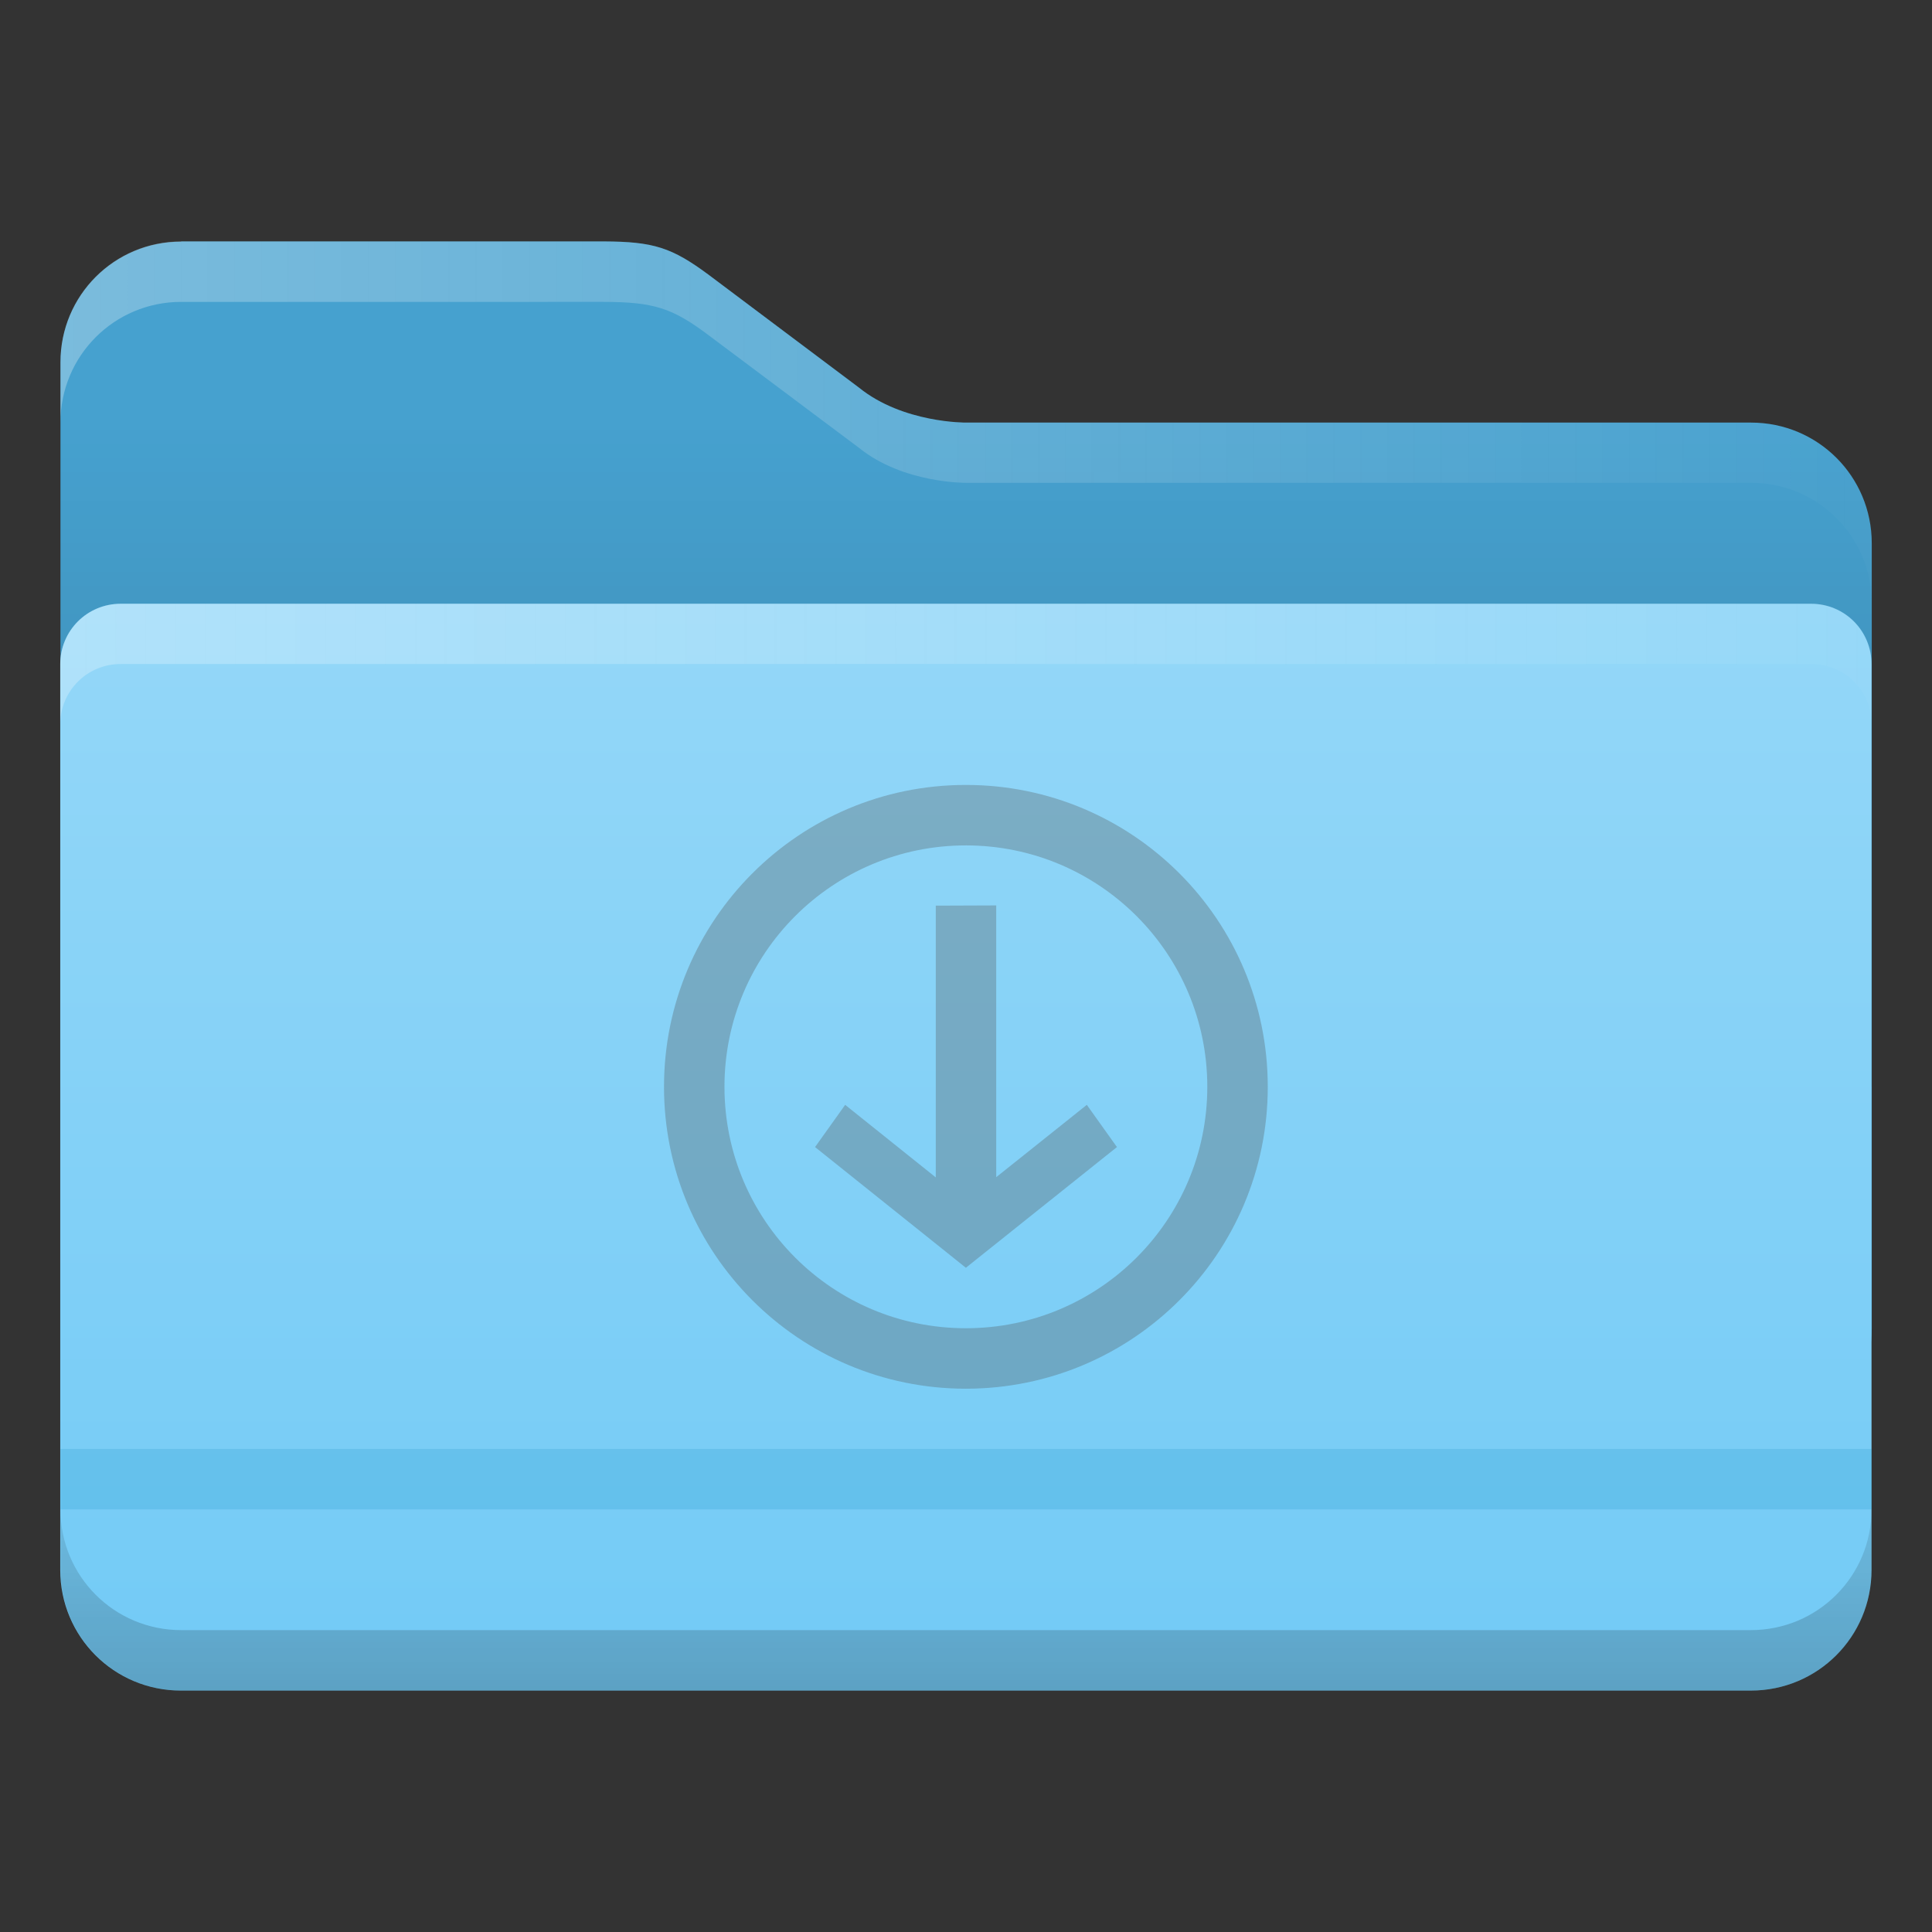<?xml version="1.0" encoding="UTF-8" standalone="no"?>
<!-- Created with Inkscape (http://www.inkscape.org/) -->

<svg
   width="32"
   height="32"
   viewBox="0 0 8.467 8.467"
   version="1.1"
   id="svg9855"
   inkscape:version="1.1.1 (3bf5ae0d25, 2021-09-20, custom)"
   sodipodi:docname="folder-downloads.svg"
   xmlns:inkscape="http://www.inkscape.org/namespaces/inkscape"
   xmlns:sodipodi="http://sodipodi.sourceforge.net/DTD/sodipodi-0.dtd"
   xmlns:xlink="http://www.w3.org/1999/xlink"
   xmlns="http://www.w3.org/2000/svg"
   xmlns:svg="http://www.w3.org/2000/svg">
  <rect x="0" y="0" width="8.467" height="8.467" fill="#333333" stroke="none"/>
  <sodipodi:namedview
     id="namedview9857"
     pagecolor="#ffffff"
     bordercolor="#666666"
     borderopacity="1.0"
     inkscape:pageshadow="2"
     inkscape:pageopacity="0.0"
     inkscape:pagecheckerboard="0"
     inkscape:document-units="px"
     showgrid="false"
     units="px"
     inkscape:zoom="24.96875"
     inkscape:cx="11.214018"
     inkscape:cy="21.286608"
     inkscape:window-width="1920"
     inkscape:window-height="1019"
     inkscape:window-x="0"
     inkscape:window-y="0"
     inkscape:window-maximized="1"
     inkscape:current-layer="svg9855" />
  <defs
     id="defs9852">
    <linearGradient
       inkscape:collect="always"
       xlink:href="#linearGradient21515"
       id="linearGradient8637"
       x1="-2.381"
       y1="4.498"
       x2="-2.381"
       y2="2.91"
       gradientUnits="userSpaceOnUse"
       gradientTransform="translate(8.996,-1.058)" />
    <linearGradient
       inkscape:collect="always"
       id="linearGradient21515">
      <stop
         style="stop-color:#000000;stop-opacity:1;"
         offset="0"
         id="stop21511" />
      <stop
         style="stop-color:#000000;stop-opacity:0;"
         offset="1"
         id="stop21513" />
    </linearGradient>
    <linearGradient
       inkscape:collect="always"
       xlink:href="#linearGradient14109"
       id="linearGradient4718"
       x1="-2.114"
       y1="8.27"
       x2="-2.114"
       y2="3.507"
       gradientUnits="userSpaceOnUse"
       gradientTransform="translate(9.258,-1.126)" />
    <linearGradient
       inkscape:collect="always"
       id="linearGradient14109">
      <stop
         style="stop-color:#74cbf6;stop-opacity:1;"
         offset="0"
         id="stop14105" />
      <stop
         style="stop-color:#96d8f8;stop-opacity:1"
         offset="1"
         id="stop14107" />
    </linearGradient>
    <linearGradient
       inkscape:collect="always"
       xlink:href="#linearGradient21515"
       id="linearGradient6641"
       x1="-3"
       y1="34.5"
       x2="-3"
       y2="26.5"
       gradientUnits="userSpaceOnUse"
       gradientTransform="matrix(0.265,0,0,0.265,8.996,-1.058)" />
    <linearGradient
       inkscape:collect="always"
       xlink:href="#linearGradient24351"
       id="linearGradient7393"
       x1="-37"
       y1="15"
       x2="1"
       y2="15"
       gradientUnits="userSpaceOnUse"
       gradientTransform="matrix(0.265,0,0,0.265,8.996,-1.058)" />
    <linearGradient
       inkscape:collect="always"
       id="linearGradient24351">
      <stop
         style="stop-color:#ffffff;stop-opacity:1"
         offset="0"
         id="stop24347" />
      <stop
         style="stop-color:#fefefe;stop-opacity:0"
         offset="1"
         id="stop24349" />
    </linearGradient>
    <linearGradient
       inkscape:collect="always"
       xlink:href="#linearGradient24351"
       id="linearGradient8964"
       x1="-9.26"
       y1="3.969"
       x2="-0.265"
       y2="3.969"
       gradientUnits="userSpaceOnUse"
       gradientTransform="translate(8.996,-1.058)" />
  </defs>
  <path
     id="rect961"
     style="fill:#46a1cf;stroke-width:0.238"
     d="M 0.794,1.058 H 2.646 C 2.864,1.059 2.944,1.084 3.108,1.206 l 0.657,0.493 c 0.193,0.156 0.469,0.153 0.469,0.153 h 3.44 c 0.293,0 0.529,0.236 0.529,0.529 v 3.44 c 0,0.293 -0.236,0.529 -0.529,0.529 H 0.794 c -0.293,0 -0.529,-0.236 -0.529,-0.529 V 1.588 c 0,-0.293 0.236,-0.529 0.529,-0.529 z"
     sodipodi:nodetypes="sccccssssssss" />
  <path
     id="rect961-7"
     style="opacity:0.1;fill:url(#linearGradient8637);fill-opacity:1;stroke-width:0.238"
     d="M 0.794,1.058 H 2.646 C 2.864,1.059 2.944,1.084 3.108,1.206 l 0.657,0.493 c 0.193,0.156 0.469,0.153 0.469,0.153 h 3.44 c 0.293,0 0.529,0.236 0.529,0.529 V 4.762 H 0.265 V 1.588 c 0,-0.293 0.236,-0.529 0.529,-0.529 z"
     sodipodi:nodetypes="sccccssccss" />
  <path
     id="rect4630"
     style="fill:url(#linearGradient4718);stroke-width:0.251"
     d="m 0.529,2.646 c -0.147,0 -0.265,0.118 -0.265,0.265 0,1.323 0,2.646 0,3.969 0,0.293 0.236,0.529 0.529,0.529 H 7.673 c 0.293,0 0.529,-0.236 0.529,-0.529 0,-1.323 0,-2.646 0,-3.969 0,-0.147 -0.118,-0.265 -0.265,-0.265 z"
     sodipodi:nodetypes="sccssccss" />
  <path
     id="rect6274"
     style="opacity:0.3;fill:url(#linearGradient6641);fill-opacity:1;stroke-width:0.265"
     d="m 0.265,6.615 v 0.265 c 0,0.293 0.236,0.529 0.529,0.529 H 7.673 c 0.293,0 0.529,-0.236 0.529,-0.529 V 6.615 c 0,0.293 -0.236,0.529 -0.529,0.529 H 0.794 c -0.293,0 -0.529,-0.236 -0.529,-0.529 z" />
  <path
     id="rect7241"
     style="opacity:0.3;fill:url(#linearGradient7393);fill-opacity:1;stroke-width:0.265"
     d="m 0.529,2.646 c -0.147,0 -0.265,0.118 -0.265,0.265 V 3.175 c 0,-0.147 0.118,-0.265 0.265,-0.265 H 7.938 c 0.147,0 0.265,0.118 0.265,0.265 V 2.91 c 0,-0.147 -0.118,-0.265 -0.265,-0.265 z" />
  <path
     id="rect961-7-5"
     style="opacity:0.3;fill:url(#linearGradient8964);fill-opacity:1;stroke-width:0.238"
     d="m 0.794,1.058 c -0.293,0 -0.529,0.236 -0.529,0.529 v 0.265 c 0,-0.293 0.236,-0.529 0.529,-0.529 H 2.646 c 0.218,8.202e-4 0.299,0.025 0.462,0.148 l 0.657,0.492 c 0.193,0.156 0.469,0.153 0.469,0.153 h 3.44 c 0.293,0 0.529,0.236 0.529,0.529 V 2.381 c 0,-0.293 -0.236,-0.529 -0.529,-0.529 H 4.233 c 0,0 -0.276,0.003 -0.469,-0.153 L 3.108,1.206 C 2.944,1.084 2.864,1.059 2.646,1.058 Z" />
  <rect
     style="opacity:0.2;fill:#1493c4;fill-opacity:1;stroke-width:0.186"
     id="rect9464"
     width="7.938"
     height="0.265"
     x="0.265"
     y="6.35"
     ry="0" />
  <path
     id="path1071"
     style="opacity:0.3;fill:#4d4d4d;fill-opacity:1;stroke-width:0.275"
     d="m 4.233,3.44 c -0.731,-10e-8 -1.323,0.592 -1.323,1.323 -10e-8,0.731 0.592,1.323 1.323,1.323 0.731,0 1.323,-0.592 1.323,-1.323 0,-0.731 -0.592,-1.323 -1.323,-1.323 z m 0,0.265 c 0.585,10e-8 1.058,0.474 1.058,1.058 0,0.585 -0.474,1.058 -1.058,1.058 -0.585,-1e-7 -1.058,-0.474 -1.058,-1.058 10e-8,-0.585 0.474,-1.058 1.058,-1.058 z M 4.101,3.969 v 1.191 L 3.704,4.842 3.572,5.027 4.233,5.556 4.895,5.027 4.763,4.842 4.366,5.159 v -1.191 z"
     sodipodi:nodetypes="sssssssssscccccccccc" />
</svg>
